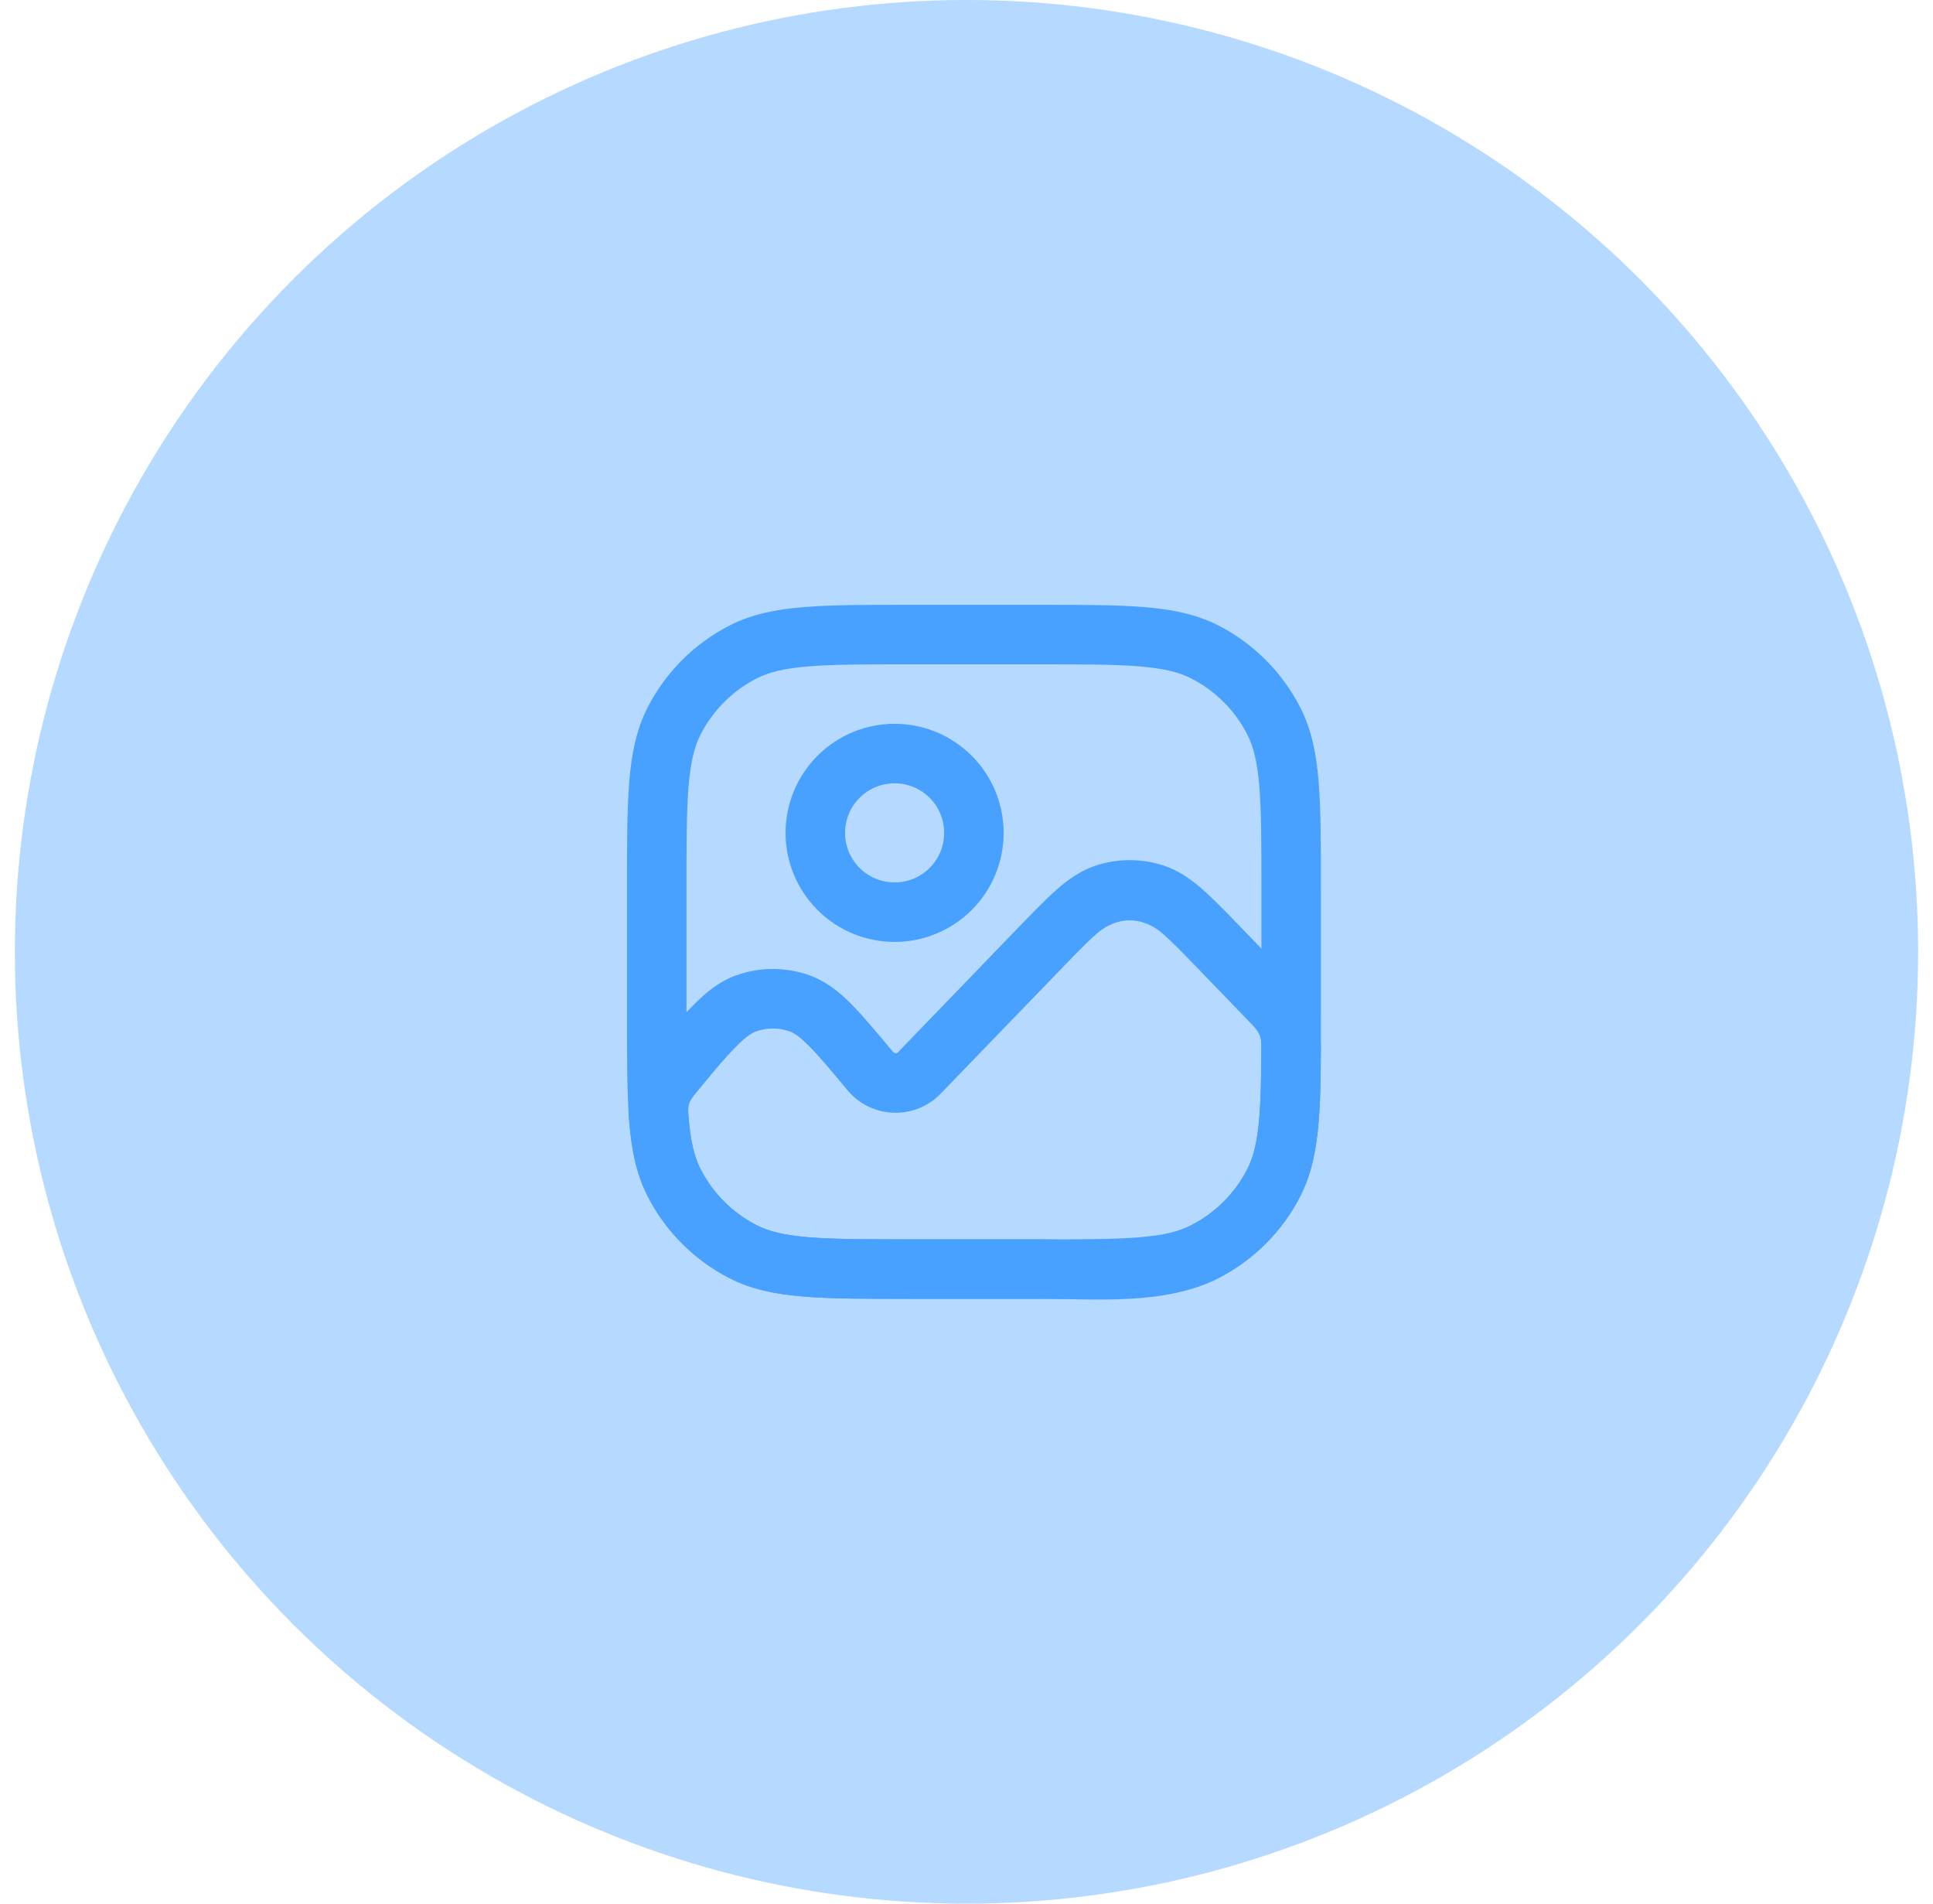 <svg width="65" height="64" viewBox="0 0 65 64" fill="none" xmlns="http://www.w3.org/2000/svg">
<circle cx="32.5" cy="32" r="32" fill="#48A0FF" fill-opacity="0.4"/>
<path d="M36.831 29.106C37.582 28.855 38.395 28.855 39.147 29.106C39.637 29.27 40.043 29.556 40.436 29.9C40.812 30.231 41.239 30.672 41.749 31.2C42.359 31.834 42.97 32.467 43.581 33.099C44.179 33.715 44.419 34.366 44.416 35.235C44.408 37.447 44.361 38.964 43.727 40.208C43.119 41.4 42.15 42.368 40.959 42.975C39.165 43.89 36.872 43.666 34.928 43.666H30.573C29.117 43.666 27.963 43.666 27.033 43.59C26.081 43.512 25.277 43.35 24.543 42.976C23.351 42.369 22.382 41.4 21.775 40.208C21.381 39.436 21.228 38.596 21.148 37.574C21.031 36.027 22.343 34.775 23.352 33.758C23.761 33.344 24.193 32.998 24.729 32.8C25.543 32.503 26.435 32.503 27.248 32.8C27.784 32.998 28.216 33.344 28.625 33.758C29.023 34.158 29.468 34.691 30.007 35.338C30.053 35.395 30.127 35.448 30.195 35.378L34.228 31.2C34.74 30.672 35.165 30.231 35.541 29.9C35.935 29.556 36.341 29.27 36.831 29.106ZM36.861 31.403C36.555 31.672 36.185 32.054 35.639 32.62L31.633 36.767C31.428 36.98 31.18 37.147 30.905 37.258C30.631 37.368 30.336 37.42 30.04 37.409C29.745 37.398 29.454 37.325 29.189 37.195C28.923 37.065 28.688 36.88 28.499 36.652C27.924 35.964 27.533 35.496 27.205 35.167C26.885 34.843 26.699 34.73 26.561 34.679C26.192 34.544 25.786 34.544 25.416 34.679C25.279 34.73 25.093 34.843 24.772 35.167C24.279 35.663 23.843 36.216 23.396 36.754C23.181 37.011 23.123 37.147 23.147 37.474C23.213 38.348 23.343 38.88 23.556 39.3C23.971 40.115 24.634 40.778 25.449 41.194C25.856 41.4 26.369 41.528 27.196 41.596C28.036 41.664 29.108 41.666 30.617 41.666H34.884C36.473 41.666 38.571 41.948 40.052 41.194C40.867 40.778 41.53 40.115 41.945 39.3C42.321 38.56 42.407 37.563 42.416 35.228C42.417 34.863 42.361 34.714 42.099 34.443L40.339 32.62C39.792 32.054 39.424 31.674 39.116 31.403C38.429 30.8 37.577 30.774 36.861 31.403Z" fill="#48A0FF"/>
<path d="M30.573 20.334H34.928C36.384 20.334 37.539 20.334 38.468 20.41C39.42 20.487 40.224 20.65 40.96 21.023C42.151 21.631 43.12 22.601 43.727 23.793C44.101 24.526 44.264 25.331 44.341 26.283C44.417 27.213 44.417 28.367 44.417 29.823V34.178C44.417 35.634 44.417 36.789 44.341 37.718C44.264 38.67 44.101 39.474 43.728 40.21C43.12 41.401 42.151 42.37 40.959 42.977C40.225 43.351 39.42 43.514 38.468 43.591C37.539 43.667 36.384 43.667 34.928 43.667H30.573C29.117 43.667 27.963 43.667 27.033 43.591C26.081 43.514 25.277 43.351 24.543 42.978C23.351 42.371 22.382 41.402 21.775 40.21C21.4 39.474 21.237 38.67 21.16 37.718C21.084 36.789 21.084 35.634 21.084 34.178V29.823C21.084 28.367 21.084 27.213 21.16 26.283C21.237 25.331 21.4 24.527 21.773 23.793C22.381 22.601 23.35 21.632 24.543 21.025C25.276 20.65 26.081 20.487 27.033 20.41C27.963 20.334 29.117 20.334 30.573 20.334ZM27.196 22.403C26.369 22.47 25.856 22.599 25.449 22.806C24.634 23.221 23.971 23.884 23.556 24.699C23.349 25.106 23.221 25.619 23.153 26.446C23.085 27.286 23.084 28.358 23.084 29.867V34.134C23.084 35.645 23.084 36.717 23.153 37.555C23.22 38.382 23.349 38.895 23.556 39.302C23.971 40.117 24.634 40.78 25.449 41.195C25.856 41.402 26.369 41.53 27.196 41.598C28.036 41.666 29.108 41.667 30.617 41.667H34.884C36.395 41.667 37.467 41.667 38.305 41.598C39.132 41.531 39.645 41.402 40.052 41.195C40.867 40.78 41.53 40.117 41.945 39.302C42.152 38.895 42.28 38.382 42.348 37.555C42.416 36.715 42.417 35.643 42.417 34.134V29.867C42.417 28.358 42.417 27.285 42.348 26.446C42.281 25.619 42.152 25.106 41.945 24.699C41.53 23.884 40.867 23.221 40.052 22.806C39.645 22.599 39.132 22.471 38.305 22.403C37.465 22.335 36.393 22.334 34.884 22.334H30.617C29.108 22.334 28.035 22.334 27.196 22.403Z" fill="#48A0FF"/>
<path d="M30.083 26.334C29.641 26.334 29.217 26.51 28.904 26.822C28.592 27.135 28.416 27.559 28.416 28.001C28.416 28.443 28.592 28.867 28.904 29.179C29.217 29.492 29.641 29.667 30.083 29.667C30.525 29.667 30.949 29.492 31.261 29.179C31.574 28.867 31.749 28.443 31.749 28.001C31.749 27.559 31.574 27.135 31.261 26.822C30.949 26.51 30.525 26.334 30.083 26.334ZM26.416 28.001C26.416 27.028 26.802 26.096 27.49 25.408C28.178 24.72 29.11 24.334 30.083 24.334C31.055 24.334 31.988 24.72 32.675 25.408C33.363 26.096 33.749 27.028 33.749 28.001C33.749 28.973 33.363 29.906 32.675 30.593C31.988 31.281 31.055 31.667 30.083 31.667C29.11 31.667 28.178 31.281 27.49 30.593C26.802 29.906 26.416 28.973 26.416 28.001Z" fill="#48A0FF"/>
</svg>
